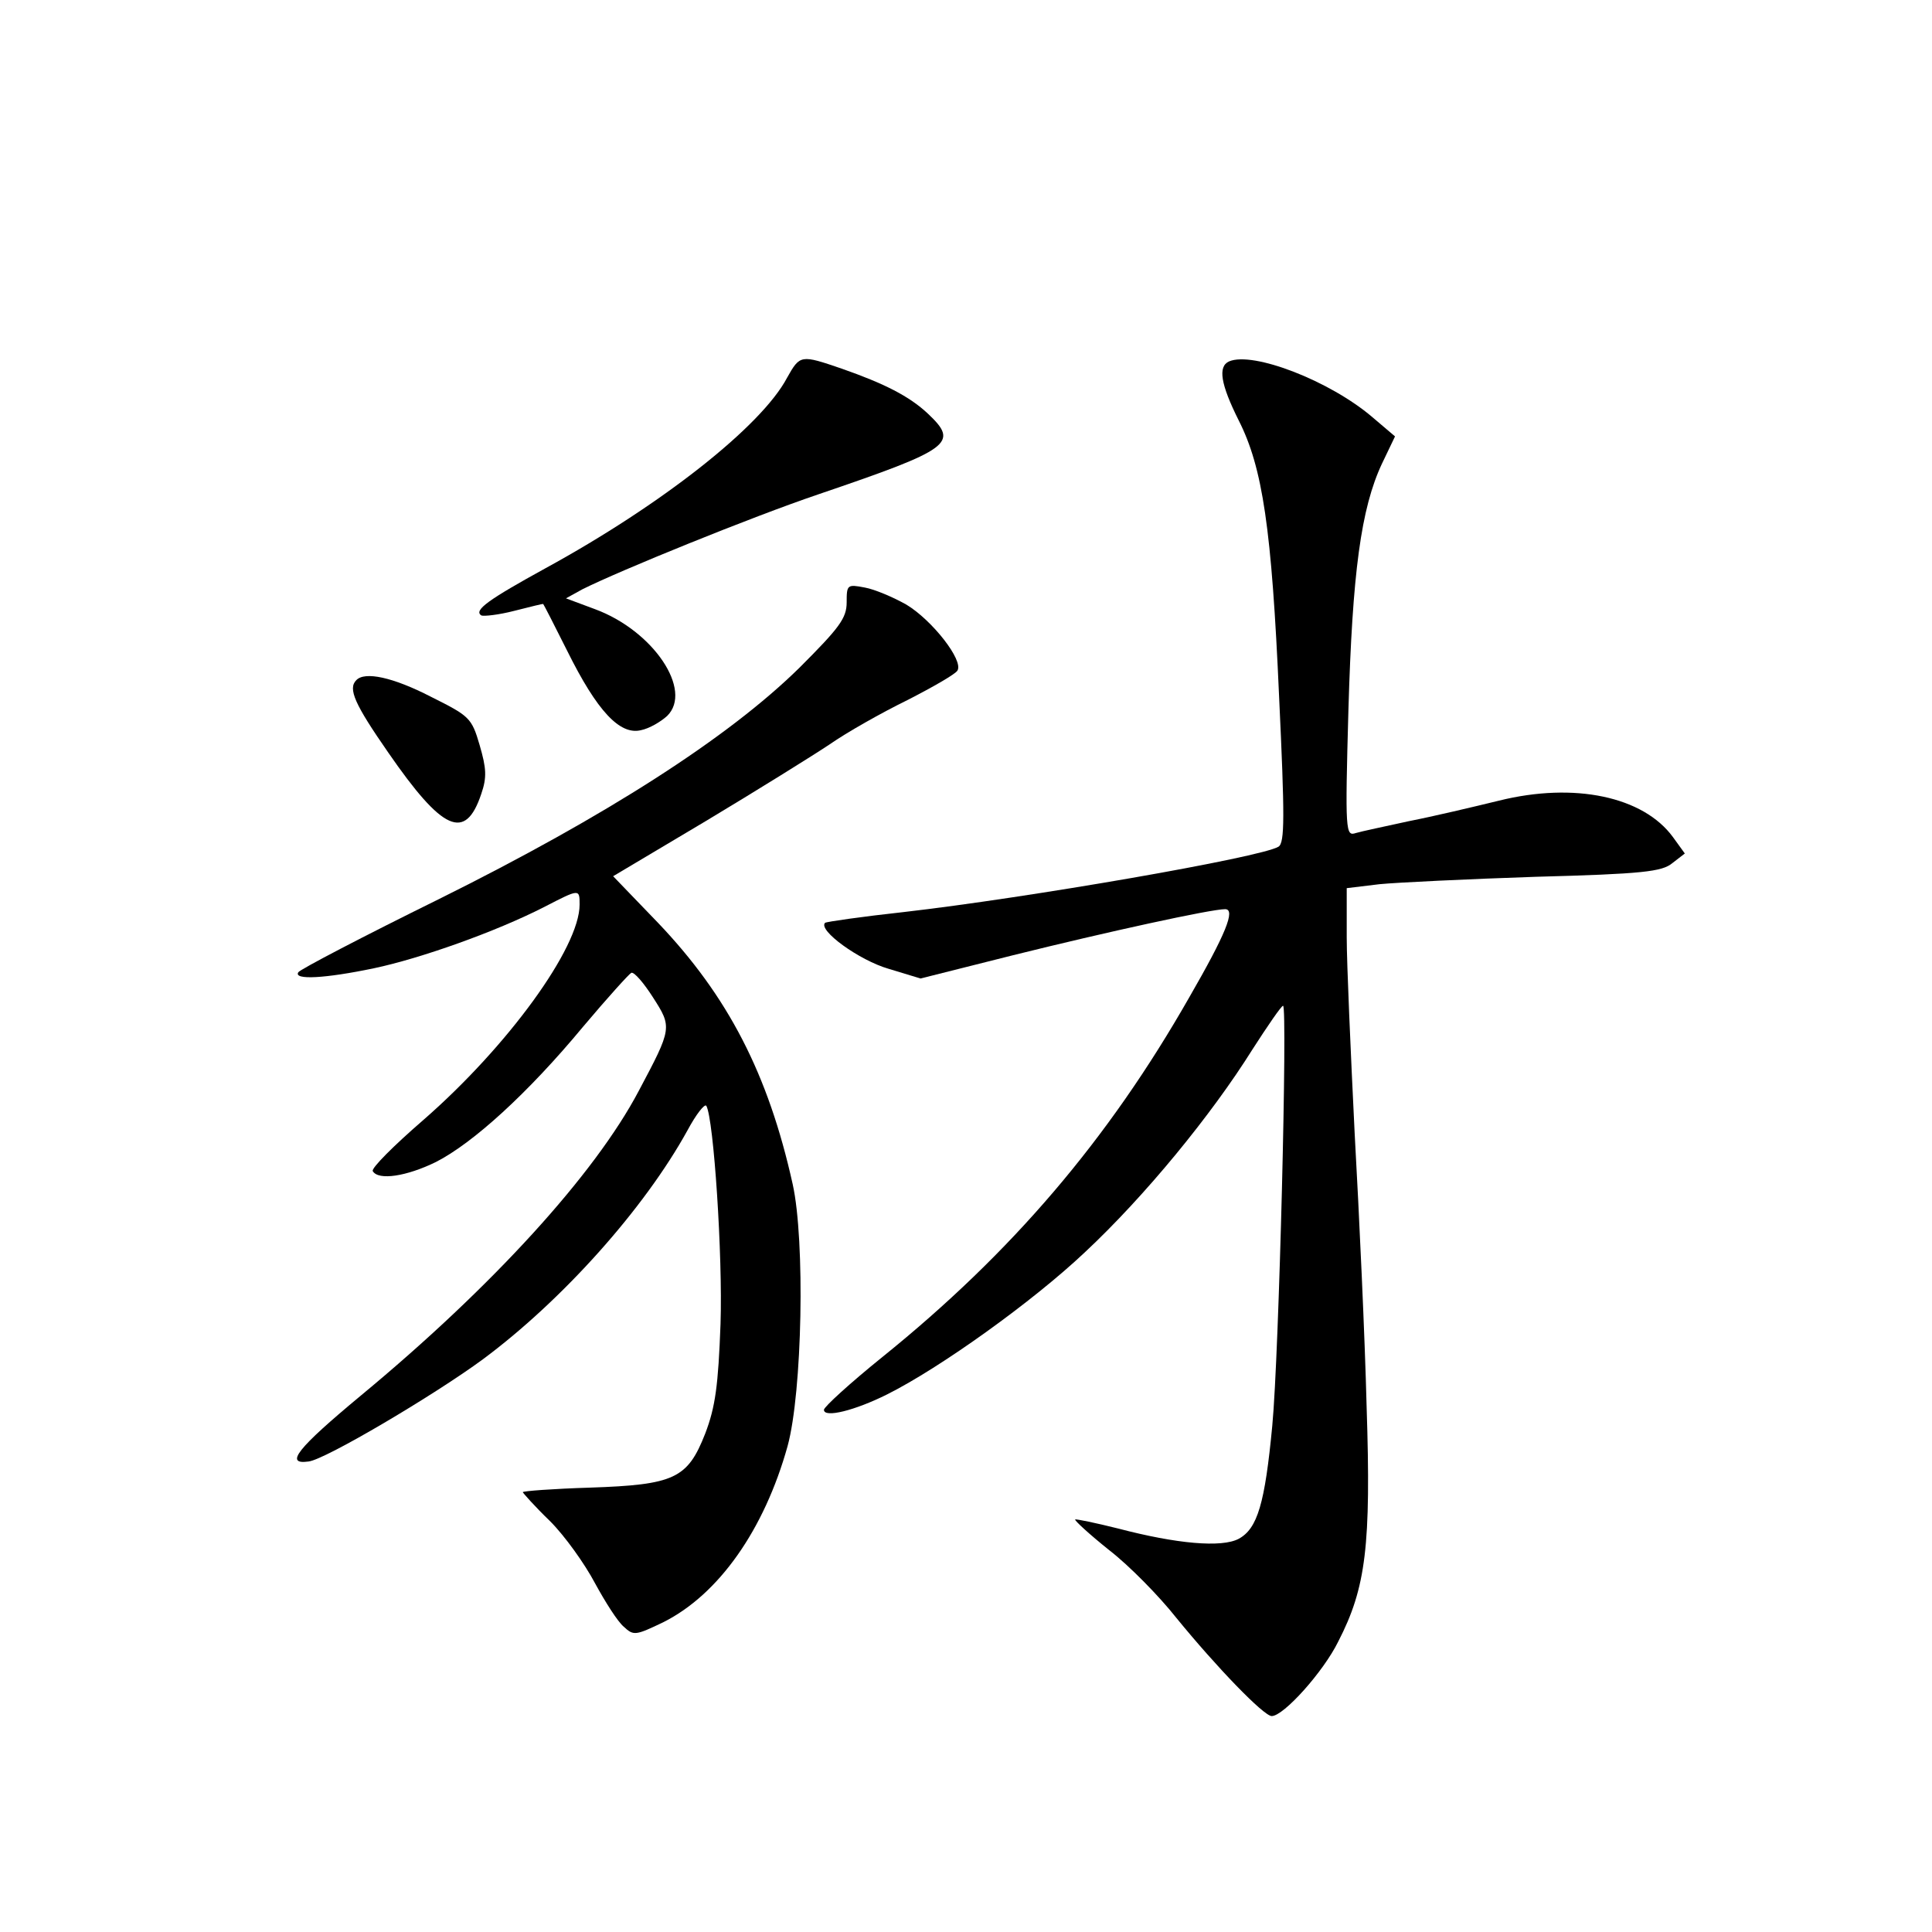 <?xml version="1.0" standalone="no"?>
<!DOCTYPE svg PUBLIC "-//W3C//DTD SVG 20010904//EN"
 "http://www.w3.org/TR/2001/REC-SVG-20010904/DTD/svg10.dtd">
<svg version="1.0" xmlns="http://www.w3.org/2000/svg"
 width="340pt" height="340pt" viewBox="0 0 340 340"
 preserveAspectRatio="xMidYMid meet">
<g transform="translate(0,340) scale(0.1,-0.1)"
fill="#000000" stroke="none">
<path d="M1385 2735 c-45 -85 -220 -223 -425 -335 -100 -55 -127 -74 -113 -83
4 -2 31 1 58 8 28 7 51 13 51 12 1 -1 20 -38 42 -82 53 -107 93 -149 130 -140
15 3 35 15 46 25 46 45 -24 150 -127 188 l-51 19 29 16 c66 33 297 127 415
167 235 80 248 90 193 142 -33 31 -77 53 -151 79 -73 25 -74 25 -97 -16z"/>
<path d="M2163 2764 c-20 -9 -15 -40 17 -104 42 -83 58 -190 71 -486 10 -212
10 -257 -1 -264 -31 -19 -441 -90 -659 -115 -73 -8 -136 -17 -139 -19 -13 -13
60 -66 112 -81 l56 -17 163 41 c165 41 348 81 373 81 19 0 1 -44 -63 -155
-143 -251 -313 -450 -540 -633 -57 -46 -103 -88 -103 -93 0 -15 55 -1 111 27
94 47 257 164 348 250 106 99 223 242 295 357 27 42 51 77 54 77 8 0 -7 -613
-19 -739 -13 -137 -26 -181 -59 -199 -30 -16 -109 -9 -212 18 -40 10 -74 17
-76 16 -1 -2 25 -26 60 -54 35 -27 88 -81 118 -119 71 -87 154 -173 168 -173
21 0 91 78 117 131 49 95 58 169 50 414 -3 121 -13 337 -21 480 -7 143 -14
299 -14 346 l0 86 58 7 c31 3 155 9 275 13 188 5 222 9 240 24 l22 17 -21 29
c-52 71 -173 97 -306 64 -45 -11 -117 -28 -158 -36 -41 -9 -84 -18 -94 -21
-18 -6 -19 1 -13 217 7 241 22 354 59 433 l23 48 -40 34 c-75 64 -210 116
-252 98z"/>
<path d="M1490 2340 c0 -28 -13 -45 -83 -115 -125 -123 -340 -261 -634 -407
-134 -66 -245 -124 -248 -129 -9 -14 47 -11 133 7 81 17 214 64 300 108 62 32
62 32 62 4 0 -76 -127 -250 -275 -379 -52 -45 -92 -85 -89 -90 10 -17 60 -9
111 16 65 33 162 121 259 238 43 51 81 93 85 95 5 2 22 -18 38 -43 34 -53 34
-54 -25 -165 -77 -146 -257 -344 -489 -536 -112 -93 -135 -122 -92 -116 29 3
223 118 307 180 140 104 284 265 360 403 15 28 30 47 33 43 13 -23 29 -264 25
-384 -4 -108 -9 -146 -27 -193 -31 -79 -54 -90 -203 -95 -65 -2 -118 -6 -118
-8 0 -1 21 -25 48 -51 26 -26 61 -75 79 -109 18 -33 40 -68 51 -77 17 -16 21
-15 69 8 98 49 178 163 219 310 26 95 31 362 9 461 -43 194 -114 331 -237 460
l-79 82 163 97 c90 54 188 115 218 135 30 21 92 56 137 78 45 23 85 46 88 52
11 18 -45 89 -90 116 -23 13 -56 27 -73 30 -31 6 -32 5 -32 -26z"/>
<path d="M627 2203 c-15 -15 -3 -42 56 -127 96 -139 136 -157 164 -73 10 29 9
45 -3 86 -14 48 -18 51 -86 85 -66 34 -116 45 -131 29z"/>
</g>
</svg>
